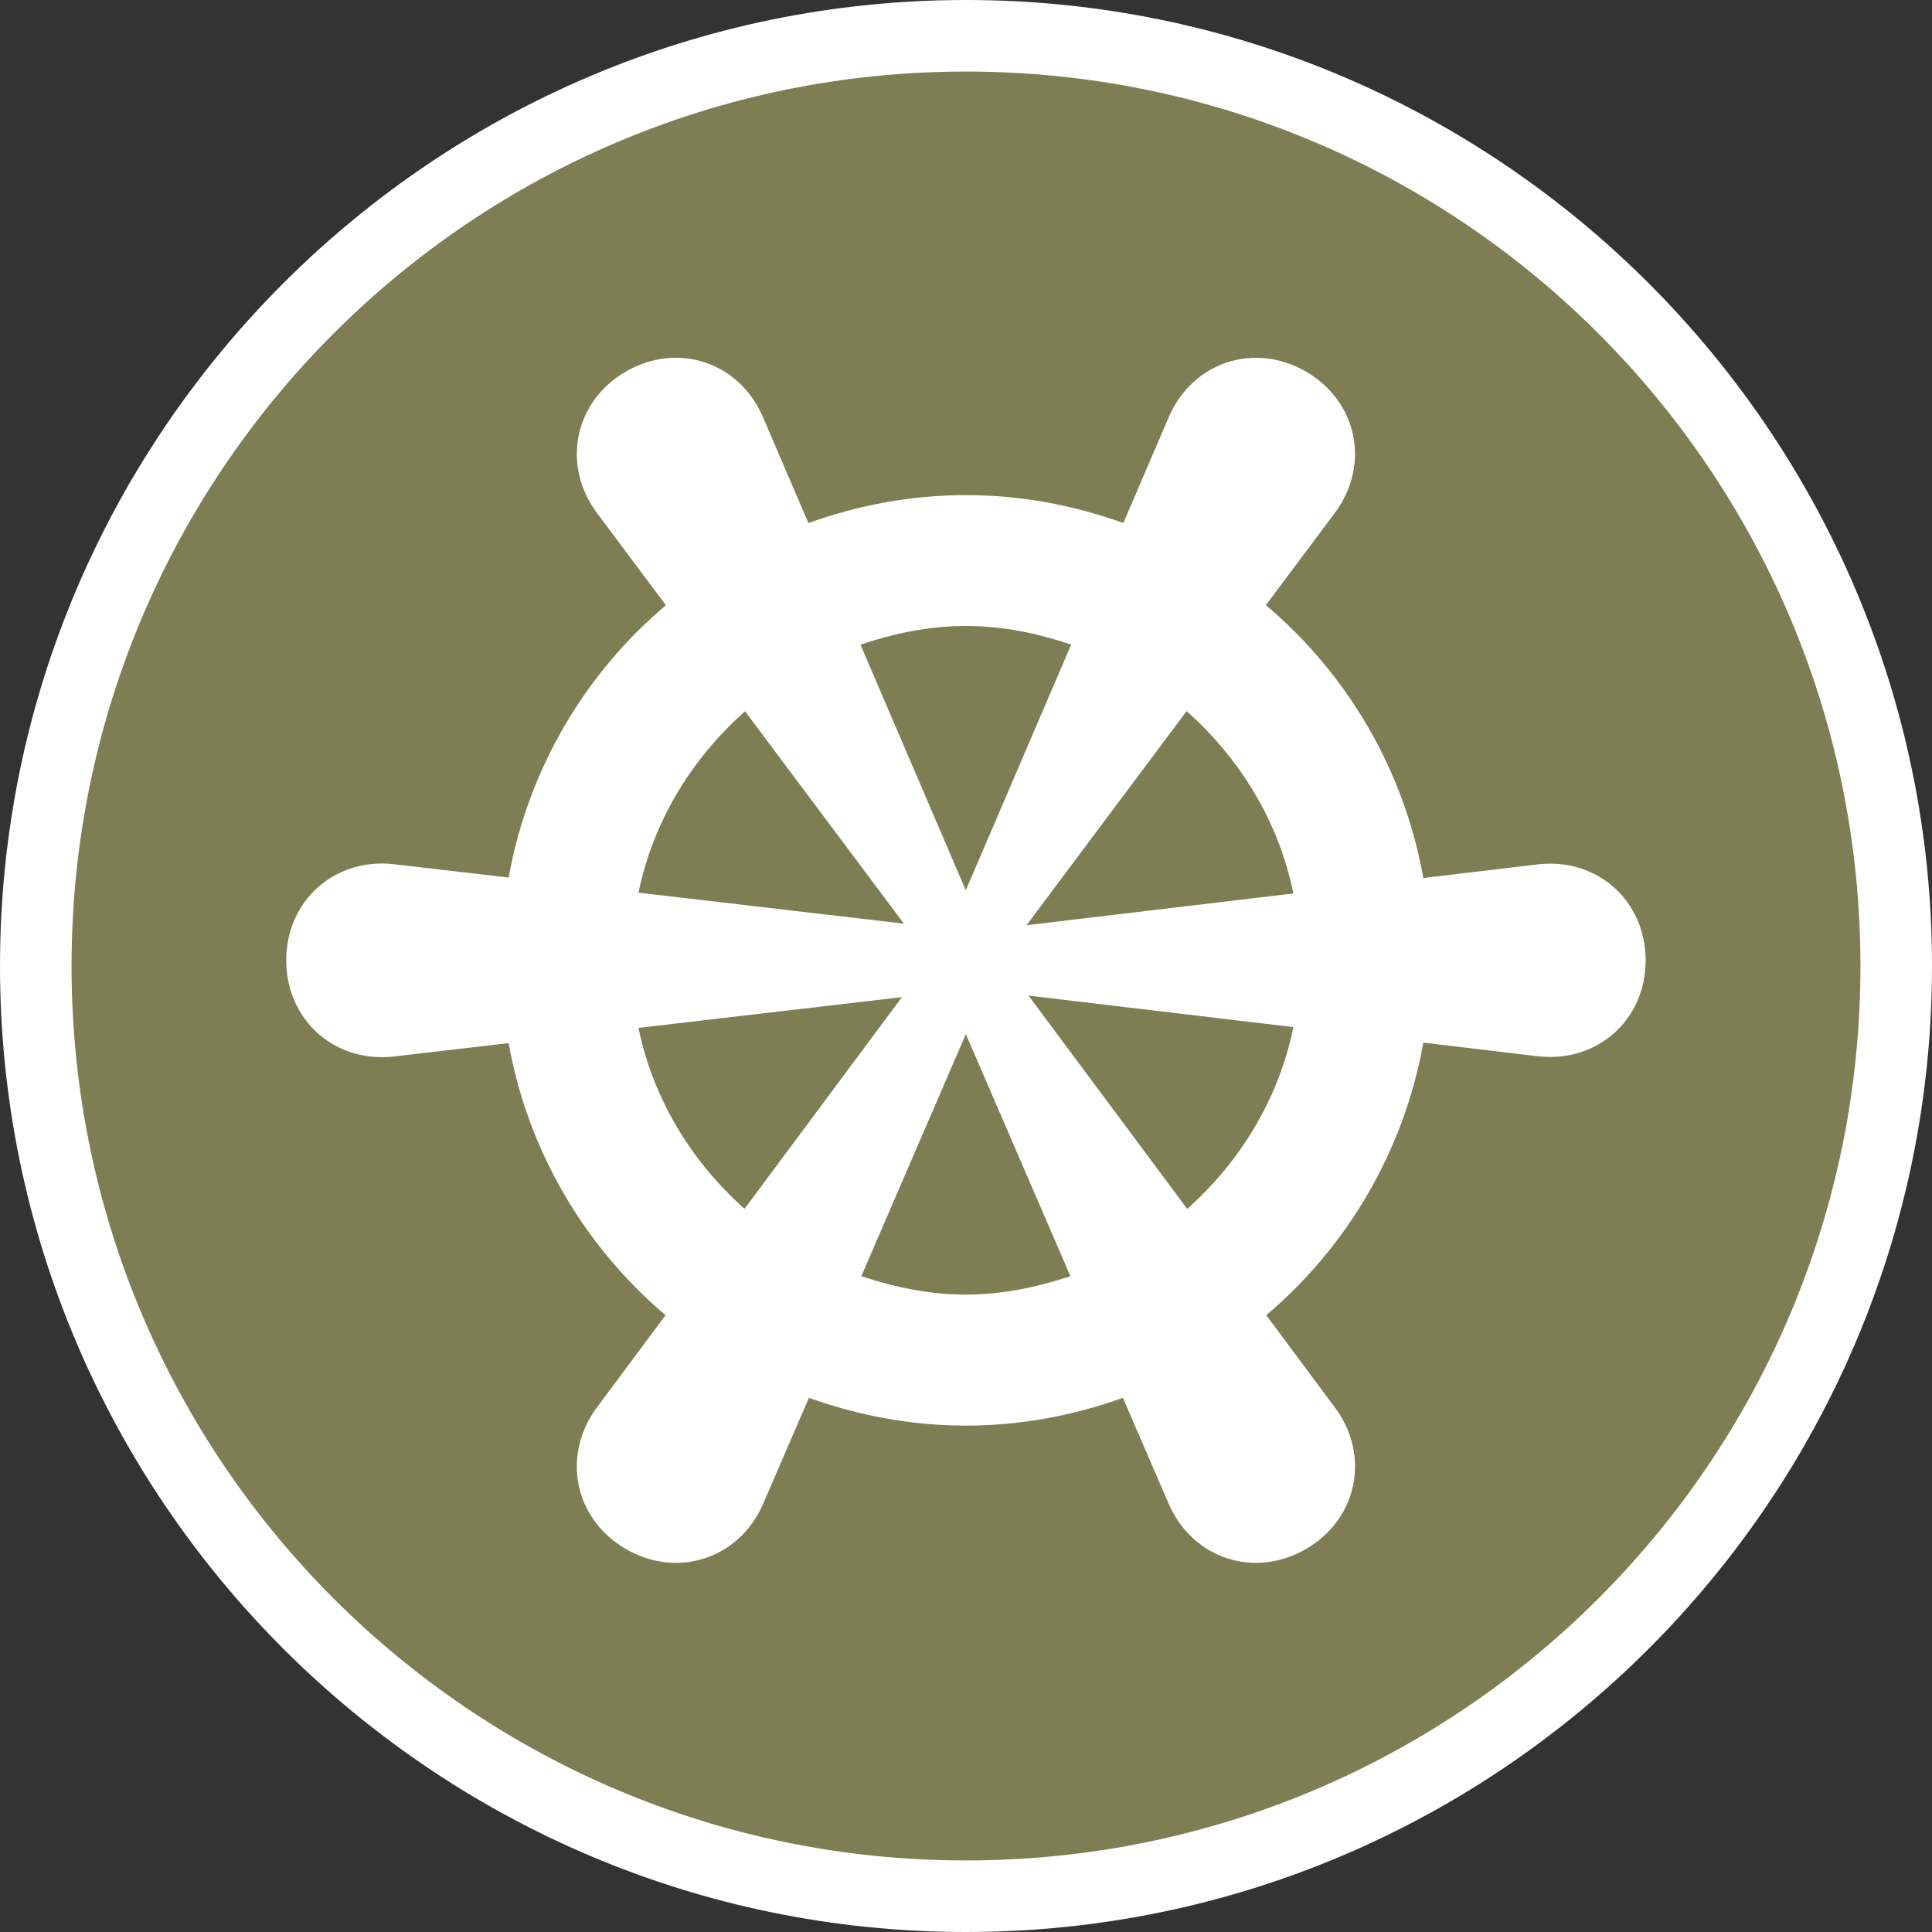 <?xml version="1.0" encoding="UTF-8" standalone="no"?>
<svg width="27px" height="27px" viewBox="0 0 27 27" version="1.1" xmlns="http://www.w3.org/2000/svg" xmlns:xlink="http://www.w3.org/1999/xlink" xmlns:sketch="http://www.bohemiancoding.com/sketch/ns">
    <rect x="0" y="0" width="27" height="27" fill="#333333" stroke="none"/>
    <!-- Generator: Sketch 3.4.2 (15857) - http://www.bohemiancoding.com/sketch -->
    <title>historic-ship-l</title>
    <desc>Created with Sketch.</desc>
    <defs></defs>
    <g id="POI" stroke="none" stroke-width="1" fill="none" fill-rule="evenodd" sketch:type="MSPage">
        <g id="historic-ship-l" sketch:type="MSLayerGroup">
            <path d="M13.5,27 C6.057,27 0,20.943 0,13.5 C0,6.057 6.057,0 13.5,0 C20.943,0 27,6.057 27,13.5 C27,20.943 20.943,27 13.5,27 L13.5,27 Z" id="Shape" fill="#FFFFFF" sketch:type="MSShapeGroup"></path>
            <path d="M26,13.5 C26,20.403 20.403,26 13.5,26 C6.597,26 1,20.403 1,13.5 C1,6.597 6.597,1 13.5,1 C20.403,1 26,6.597 26,13.5 L26,13.5 Z" id="Shape" fill="#7F7D54" sketch:type="MSShapeGroup"></path>
            <path d="M21.507,12.078 L19.891,12.27 C19.62,10.749 18.823,9.414 17.691,8.457 L18.665,7.154 C19.152,6.484 18.966,5.606 18.249,5.192 C17.532,4.778 16.678,5.056 16.341,5.812 L15.699,7.309 C15.011,7.062 14.272,6.919 13.499,6.919 C12.726,6.919 11.986,7.062 11.298,7.31 L10.655,5.812 C10.319,5.055 9.466,4.778 8.749,5.191 C8.032,5.605 7.846,6.484 8.331,7.154 L9.306,8.458 C8.176,9.413 7.381,10.747 7.108,12.264 L5.492,12.076 C4.668,11.99 4,12.593 4,13.421 C4,14.249 4.668,14.852 5.492,14.766 L7.108,14.578 C7.38,16.093 8.174,17.425 9.301,18.38 L8.331,19.684 C7.845,20.356 8.032,21.235 8.749,21.649 C9.466,22.063 10.322,21.786 10.659,21.03 L11.305,19.535 C11.992,19.781 12.728,19.923 13.499,19.923 C14.27,19.923 15.007,19.781 15.693,19.535 L16.338,21.028 C16.677,21.786 17.531,22.063 18.249,21.649 C18.966,21.235 19.153,20.354 18.667,19.685 L17.696,18.38 C18.825,17.424 19.62,16.089 19.891,14.571 L21.507,14.763 C22.33,14.85 22.998,14.249 22.998,13.421 C22.998,12.593 22.33,11.991 21.507,12.078 L21.507,12.078 Z M18.075,12.486 L14.346,12.93 L16.583,9.938 C17.326,10.598 17.87,11.477 18.075,12.486 L18.075,12.486 Z M13.498,8.748 C14.016,8.748 14.504,8.852 14.97,9.008 L13.497,12.442 L12.025,9.009 C12.491,8.853 12.98,8.748 13.498,8.748 L13.498,8.748 Z M10.412,9.94 L12.632,12.908 L8.923,12.475 C9.13,11.471 9.672,10.596 10.412,9.94 L10.412,9.94 Z M8.923,14.365 L12.605,13.935 L10.405,16.893 C9.668,16.237 9.129,15.365 8.923,14.365 L8.923,14.365 Z M13.498,18.092 C12.984,18.092 12.499,17.988 12.037,17.835 L13.498,14.452 L14.959,17.835 C14.496,17.988 14.012,18.092 13.498,18.092 L13.498,18.092 Z M16.592,16.895 L14.374,13.914 L18.075,14.354 C17.871,15.359 17.33,16.235 16.592,16.895 L16.592,16.895 Z" id="Shape" fill="#FFFFFF" sketch:type="MSShapeGroup"></path>
        </g>
    </g>
</svg>